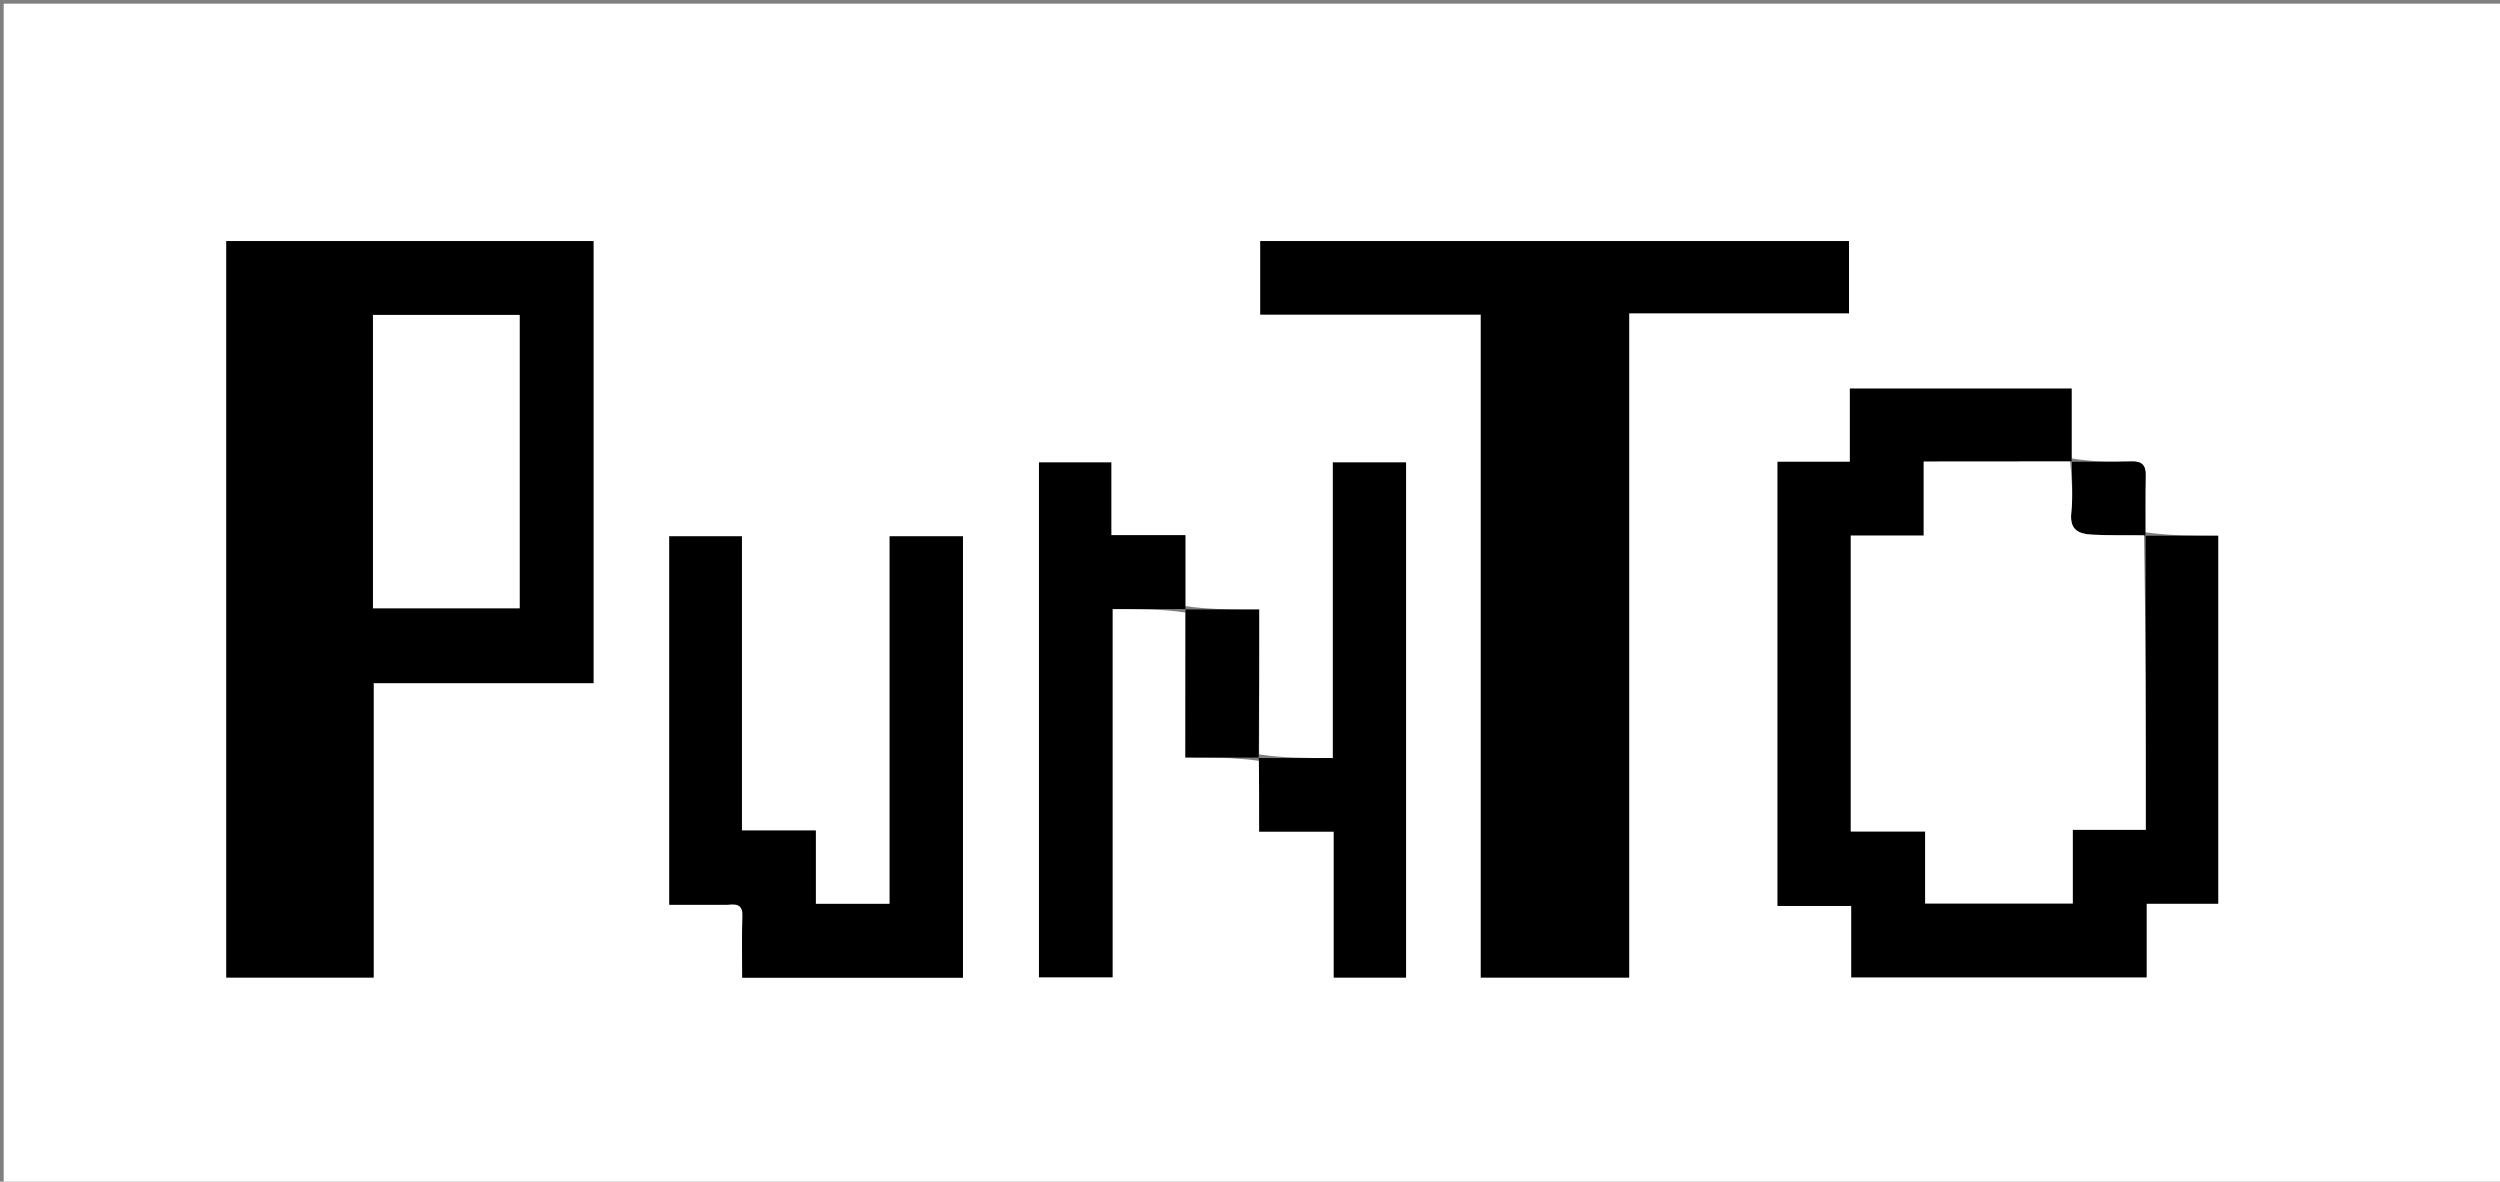 <svg version="1.1" id="Layer_1" xmlns="http://www.w3.org/2000/svg" xmlns:xlink="http://www.w3.org/1999/xlink" x="0px" y="0px"
	 width="100%" viewBox="0 0 677 320" enable-background="new 0 0 677 320" xml:space="preserve">
<rect x="0" y="0" width="677" height="320" fill="#808080" stroke="none"/>
<path fill="#FFFFFF" opacity="1" stroke="none" 
	d="
M423,321 
	C282,321 141.5,321 1,321 
	C1,214.333 1,107.667 1,1 
	C226.667,1 452.333,1 678,1 
	C678,107.667 678,214.333 678,321 
	C593.167,321 508.333,321 423,321 
M340.981,204.287 
	C340.981,191.232 340.981,178.177 340.981,165.068 
	C333.867,165.068 327.394,165.068 320.994,164.125 
	C320.994,157.853 320.994,151.581 320.994,144.926 
	C314.128,144.926 307.718,144.926 300.932,144.926 
	C300.932,138.135 300.932,131.725 300.932,125.227 
	C294.137,125.227 287.737,125.227 281.353,125.227 
	C281.353,171.942 281.353,218.429 281.353,264.65 
	C288.115,264.65 294.522,264.65 301.268,264.65 
	C301.268,231.253 301.268,198.206 301.268,164.927 
	C308.107,164.927 314.585,164.927 321.004,165.871 
	C321.004,178.855 321.004,191.839 321.004,205.127 
	C328.03,205.127 334.456,205.127 340.992,206.042 
	C340.992,212.301 340.992,218.559 340.992,225.196 
	C347.998,225.196 354.404,225.196 361.185,225.196 
	C361.185,238.655 361.185,251.722 361.185,264.716 
	C367.978,264.716 374.38,264.716 380.759,264.716 
	C380.759,218.057 380.759,171.684 380.759,125.239 
	C374.114,125.239 367.712,125.239 360.941,125.239 
	C360.941,151.865 360.941,178.254 360.941,205.279 
	C353.964,205.279 347.355,205.279 340.981,204.287 
M560.995,124.126 
	C560.995,117.852 560.995,111.579 560.995,105.225 
	C540.795,105.225 521.069,105.225 500.948,105.225 
	C500.948,111.848 500.948,118.258 500.948,125.049 
	C494.155,125.049 487.743,125.049 481.368,125.049 
	C481.368,165.277 481.368,205.109 481.368,245.335 
	C488.144,245.335 494.554,245.335 501.333,245.335 
	C501.333,252.14 501.333,258.55 501.333,264.656 
	C528.12,264.656 554.51,264.656 581.291,264.656 
	C581.291,257.904 581.291,251.497 581.291,244.712 
	C588.093,244.712 594.5,244.712 600.684,244.712 
	C600.684,211.264 600.684,178.211 600.684,145.076 
	C593.89,145.076 587.41,145.076 580.995,144.131 
	C580.997,139.01 580.909,133.888 581.036,128.77 
	C581.104,126.016 580.066,124.893 577.274,124.966 
	C571.827,125.107 566.375,125.046 560.995,124.126 
M140.5,185 
	C147.266,185 154.031,185 160.713,185 
	C160.713,144.688 160.713,104.953 160.713,65.287 
	C127.356,65.287 94.287,65.287 61.283,65.287 
	C61.283,131.974 61.283,198.373 61.283,264.715 
	C74.639,264.715 87.71,264.715 101.175,264.715 
	C101.175,238.026 101.175,211.621 101.175,185 
	C114.214,185 126.857,185 140.5,185 
M401,196.5 
	C401,219.261 401,242.021 401,264.712 
	C414.645,264.712 427.716,264.712 441.175,264.712 
	C441.175,204.691 441.175,144.958 441.175,84.828 
	C461.304,84.828 481.044,84.828 500.712,84.828 
	C500.712,78.02 500.712,71.615 500.712,65.285 
	C447.356,65.285 394.289,65.285 341.288,65.285 
	C341.288,71.98 341.288,78.386 341.288,85.182 
	C361.314,85.182 381.054,85.182 401,85.182 
	C401,122.22 401,158.86 401,196.5 
M197.35,245 
	C199.963,244.604 201.225,245.292 201.074,248.364 
	C200.809,253.796 201,259.251 201,264.761 
	C221.214,264.761 240.95,264.761 260.765,264.761 
	C260.765,224.789 260.765,185.056 260.765,145.238 
	C254.124,145.238 247.719,145.238 240.924,145.238 
	C240.924,178.542 240.924,211.611 240.924,244.762 
	C234.123,244.762 227.718,244.762 220.917,244.762 
	C220.917,238.121 220.917,231.707 220.917,224.911 
	C214.115,224.911 207.701,224.911 200.91,224.911 
	C200.91,198.111 200.91,171.707 200.91,145.246 
	C194.107,145.246 187.702,145.246 181.243,145.246 
	C181.243,178.56 181.243,211.627 181.243,245 
	C186.447,245 191.414,245 197.35,245 
z"/>
<path fill="#000000" opacity="1" stroke="none" 
	d="
M140,185 
	C126.857,185 114.214,185 101.175,185 
	C101.175,211.621 101.175,238.026 101.175,264.715 
	C87.71,264.715 74.639,264.715 61.283,264.715 
	C61.283,198.373 61.283,131.974 61.283,65.287 
	C94.287,65.287 127.356,65.287 160.713,65.287 
	C160.713,104.953 160.713,144.688 160.713,185 
	C154.031,185 147.266,185 140,185 
M101,113.5 
	C101,130.594 101,147.689 101,164.713 
	C114.643,164.713 127.714,164.713 140.715,164.713 
	C140.715,138.024 140.715,111.622 140.715,85.287 
	C127.357,85.287 114.286,85.287 101,85.287 
	C101,94.548 101,103.524 101,113.5 
z"/>
<path fill="#000000" opacity="1" stroke="none" 
	d="
M401,196 
	C401,158.86 401,122.22 401,85.182 
	C381.054,85.182 361.314,85.182 341.288,85.182 
	C341.288,78.386 341.288,71.98 341.288,65.285 
	C394.289,65.285 447.356,65.285 500.712,65.285 
	C500.712,71.615 500.712,78.02 500.712,84.828 
	C481.044,84.828 461.304,84.828 441.175,84.828 
	C441.175,144.958 441.175,204.691 441.175,264.712 
	C427.716,264.712 414.645,264.712 401,264.712 
	C401,242.021 401,219.261 401,196 
z"/>
<path fill="#000000" opacity="1" stroke="none" 
	d="
M580.931,145.076 
	C587.41,145.076 593.89,145.076 600.684,145.076 
	C600.684,178.211 600.684,211.264 600.684,244.712 
	C594.5,244.712 588.093,244.712 581.291,244.712 
	C581.291,251.497 581.291,257.904 581.291,264.656 
	C554.51,264.656 528.12,264.656 501.333,264.656 
	C501.333,258.55 501.333,252.14 501.333,245.335 
	C494.554,245.335 488.144,245.335 481.368,245.335 
	C481.368,205.109 481.368,165.277 481.368,125.049 
	C487.743,125.049 494.155,125.049 500.948,125.049 
	C500.948,118.258 500.948,111.848 500.948,105.225 
	C521.069,105.225 540.795,105.225 560.995,105.225 
	C560.995,111.579 560.995,117.852 560.996,124.563 
	C560.998,125 561.07,124.93 560.598,124.963 
	C547.194,124.995 534.263,124.995 520.944,124.995 
	C520.944,131.854 520.944,138.264 520.944,145.049 
	C514.154,145.049 507.744,145.049 501.193,145.049 
	C501.193,171.826 501.193,198.209 501.193,225.162 
	C507.901,225.162 514.439,225.162 521.331,225.162 
	C521.331,232.139 521.331,238.547 521.331,244.65 
	C534.79,244.65 547.854,244.65 561.3,244.65 
	C561.3,237.893 561.3,231.485 561.3,224.707 
	C568.099,224.707 574.505,224.707 581.07,224.707 
	C581.07,197.853 581.07,171.391 581.035,144.966 
	C581,145.002 580.931,145.076 580.931,145.076 
z"/>
<path fill="#000000" opacity="1" stroke="none" 
	d="
M196.865,245 
	C191.414,245 186.447,245 181.243,245 
	C181.243,211.627 181.243,178.56 181.243,145.246 
	C187.702,145.246 194.107,145.246 200.91,145.246 
	C200.91,171.707 200.91,198.111 200.91,224.911 
	C207.701,224.911 214.115,224.911 220.917,224.911 
	C220.917,231.707 220.917,238.121 220.917,244.762 
	C227.718,244.762 234.123,244.762 240.924,244.762 
	C240.924,211.611 240.924,178.542 240.924,145.238 
	C247.719,145.238 254.124,145.238 260.765,145.238 
	C260.765,185.056 260.765,224.789 260.765,264.761 
	C240.95,264.761 221.214,264.761 201,264.761 
	C201,259.251 200.809,253.796 201.074,248.364 
	C201.225,245.292 199.963,244.604 196.865,245 
z"/>
<path fill="#000000" opacity="1" stroke="none" 
	d="
M321.063,164.927 
	C314.585,164.927 308.107,164.927 301.268,164.927 
	C301.268,198.206 301.268,231.253 301.268,264.65 
	C294.522,264.65 288.115,264.65 281.353,264.65 
	C281.353,218.429 281.353,171.942 281.353,125.227 
	C287.737,125.227 294.137,125.227 300.932,125.227 
	C300.932,131.725 300.932,138.135 300.932,144.926 
	C307.718,144.926 314.128,144.926 320.994,144.926 
	C320.994,151.581 320.994,157.853 320.994,164.563 
	C320.994,165 321.063,164.927 321.063,164.927 
z"/>
<path fill="#000000" opacity="1" stroke="none" 
	d="
M340.746,205.279 
	C347.355,205.279 353.964,205.279 360.941,205.279 
	C360.941,178.254 360.941,151.865 360.941,125.239 
	C367.712,125.239 374.114,125.239 380.759,125.239 
	C380.759,171.684 380.759,218.057 380.759,264.716 
	C374.38,264.716 367.978,264.716 361.185,264.716 
	C361.185,251.722 361.185,238.655 361.185,225.196 
	C354.404,225.196 347.998,225.196 340.992,225.196 
	C340.992,218.559 340.992,212.301 340.906,205.62 
	C340.82,205.197 340.746,205.279 340.746,205.279 
z"/>
<path fill="#000000" opacity="1" stroke="none" 
	d="
M320.957,165.034 
	C327.394,165.068 333.867,165.068 340.981,165.068 
	C340.981,178.177 340.981,191.232 340.864,204.783 
	C340.746,205.279 340.82,205.197 340.85,205.162 
	C334.456,205.127 328.03,205.127 321.004,205.127 
	C321.004,191.839 321.004,178.855 321.034,165.399 
	C321.063,164.927 320.994,165 320.957,165.034 
z"/>
<path fill="#000000" opacity="1" stroke="none" 
	d="
M560.961,125.035 
	C566.375,125.046 571.827,125.107 577.274,124.966 
	C580.066,124.893 581.104,126.016 581.036,128.77 
	C580.909,133.888 580.997,139.01 580.963,144.603 
	C580.931,145.076 581,145.002 580.569,144.999 
	C575.6,144.94 571.056,145.012 566.526,144.79 
	C562.962,144.615 560.41,143.525 560.898,138.897 
	C561.385,134.287 561.047,129.589 561.07,124.93 
	C561.07,124.93 560.998,125 560.961,125.035 
z"/>
<path fill="#FFFFFF" opacity="1" stroke="none" 
	d="
M101,113 
	C101,103.524 101,94.548 101,85.287 
	C114.286,85.287 127.357,85.287 140.715,85.287 
	C140.715,111.622 140.715,138.024 140.715,164.713 
	C127.714,164.713 114.643,164.713 101,164.713 
	C101,147.689 101,130.594 101,113 
z"/>
<path fill="#FFFFFF" opacity="1" stroke="none" 
	d="
M560.598,124.963 
	C561.047,129.589 561.385,134.287 560.898,138.897 
	C560.41,143.525 562.962,144.615 566.526,144.79 
	C571.056,145.012 575.6,144.94 580.604,144.962 
	C581.07,171.391 581.07,197.853 581.07,224.707 
	C574.505,224.707 568.099,224.707 561.3,224.707 
	C561.3,231.485 561.3,237.893 561.3,244.65 
	C547.854,244.65 534.79,244.65 521.331,244.65 
	C521.331,238.547 521.331,232.139 521.331,225.162 
	C514.439,225.162 507.901,225.162 501.193,225.162 
	C501.193,198.209 501.193,171.826 501.193,145.049 
	C507.744,145.049 514.154,145.049 520.944,145.049 
	C520.944,138.264 520.944,131.854 520.944,124.995 
	C534.263,124.995 547.194,124.995 560.598,124.963 
z"/>
</svg>